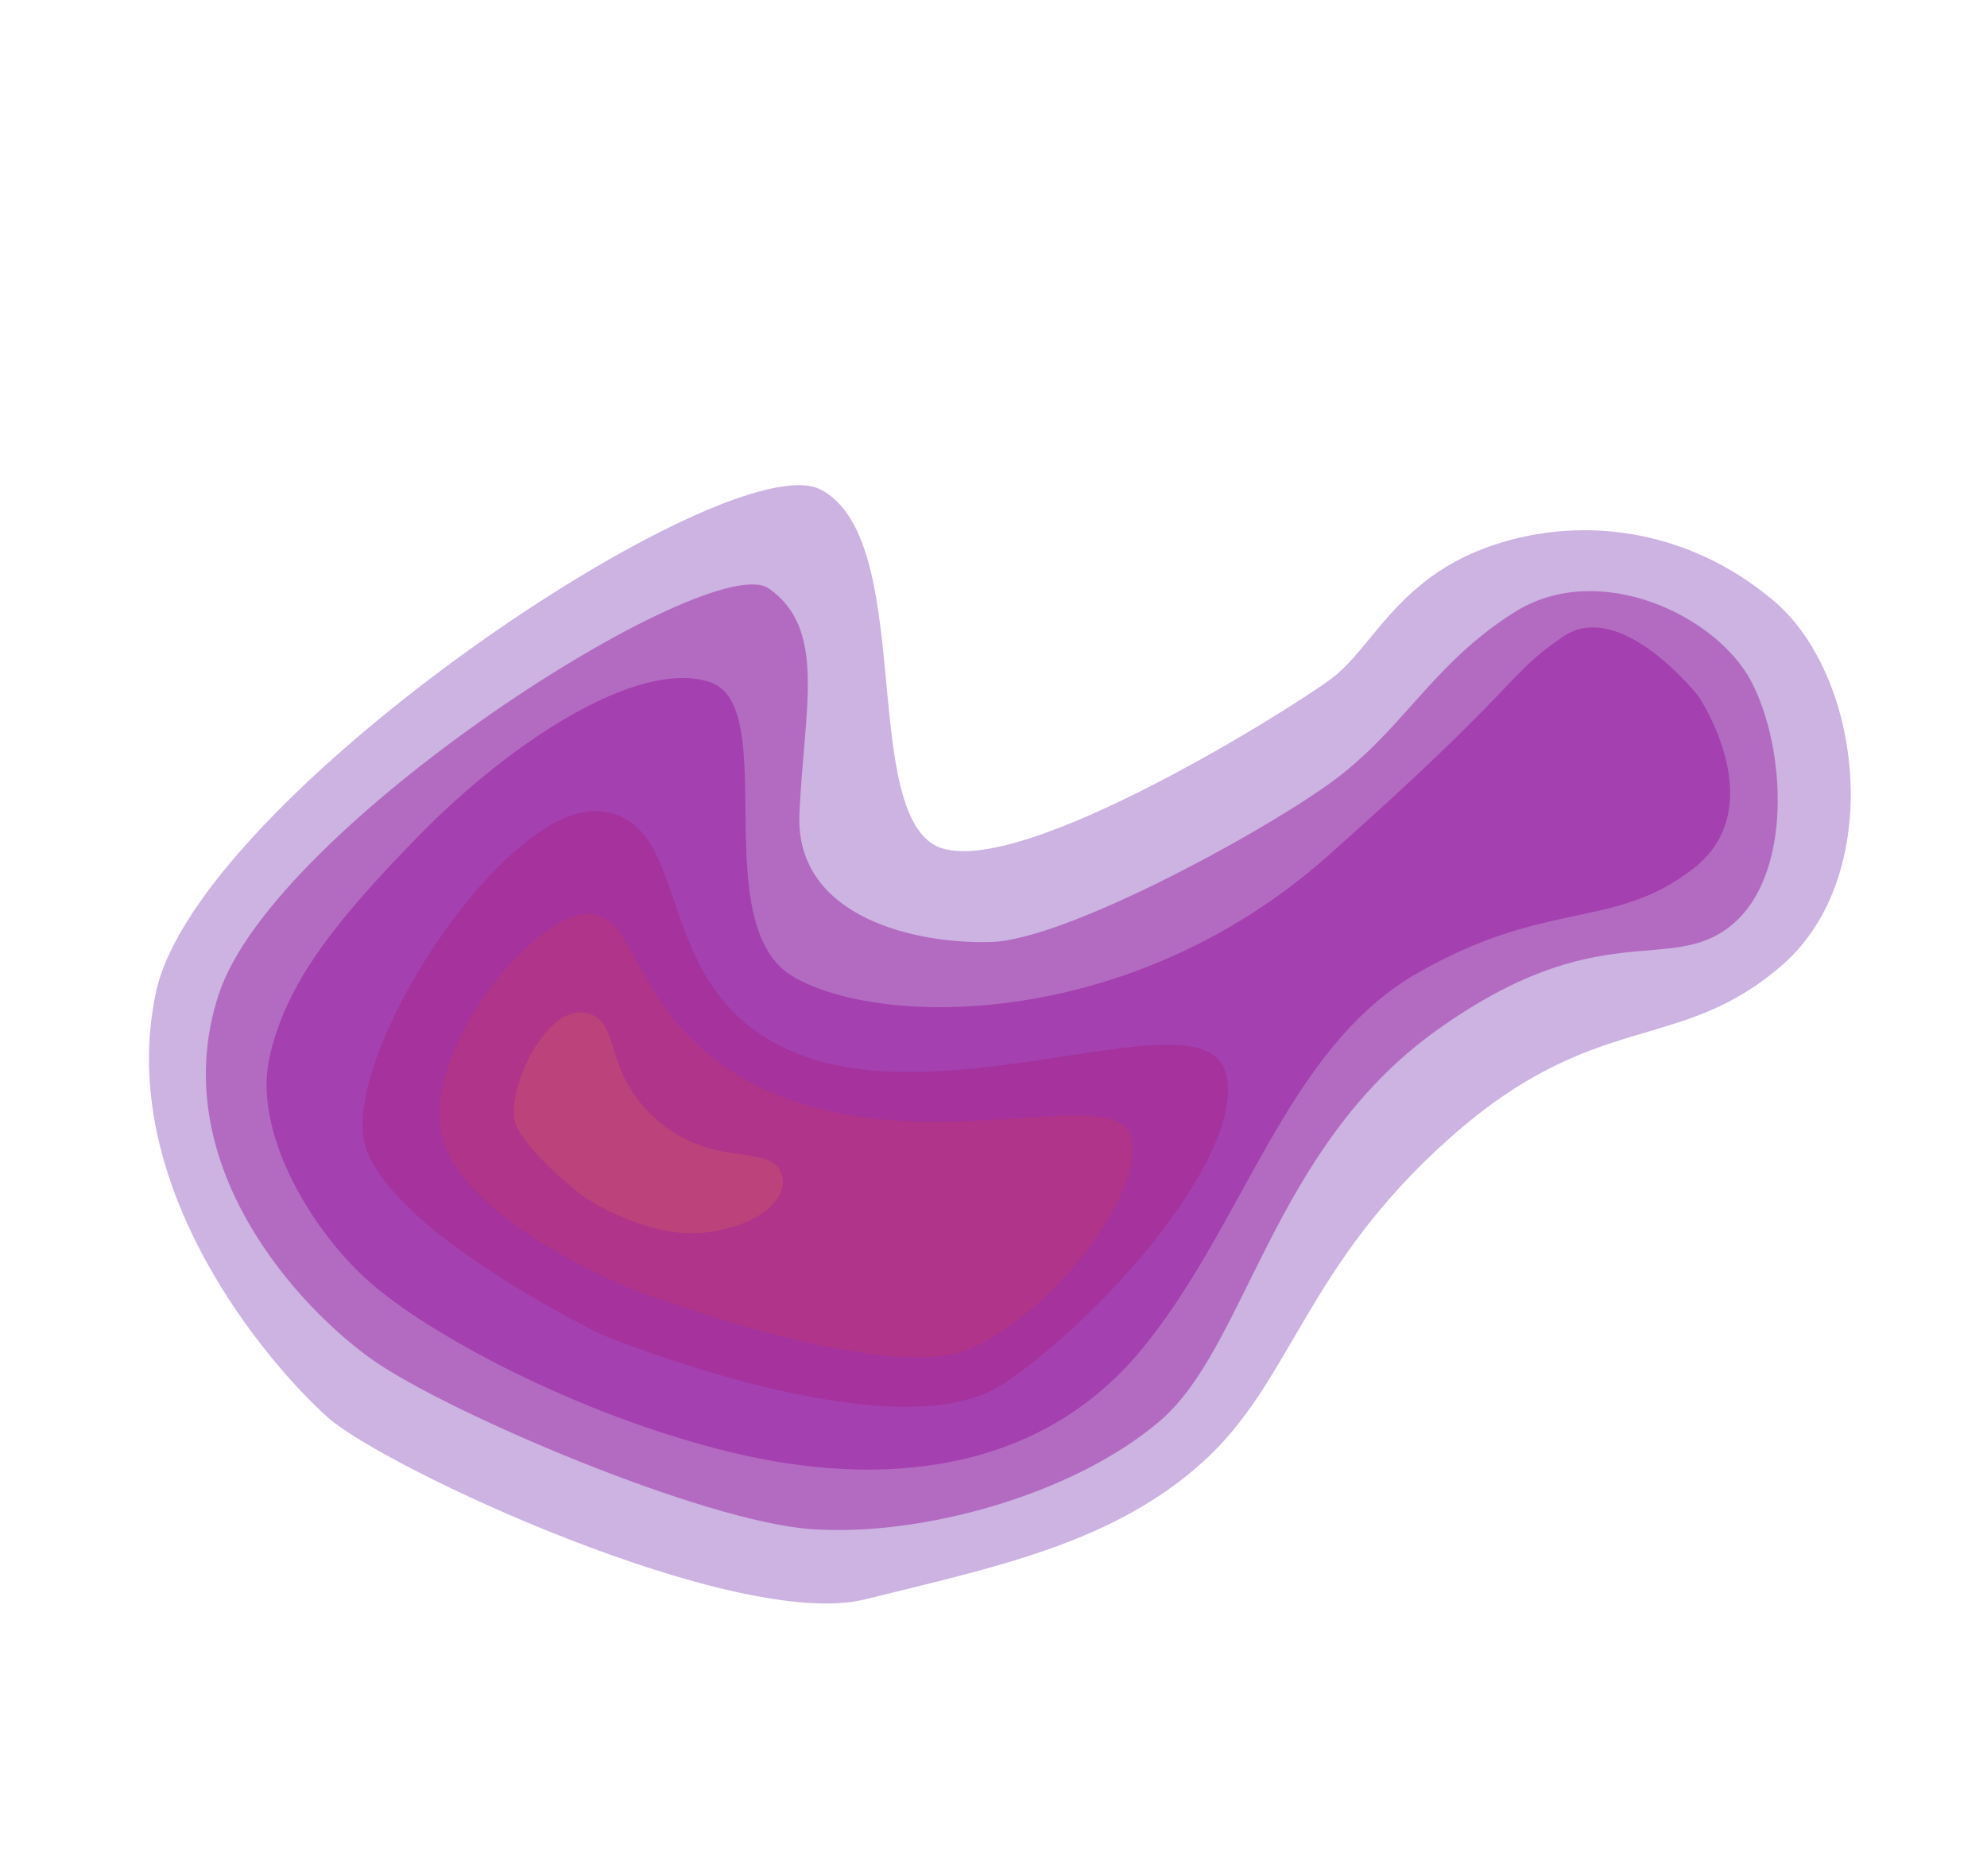 <svg width="1157" height="1092" viewBox="0 0 1157 1092" fill="none" xmlns="http://www.w3.org/2000/svg"><path d="M477.962 285.079c-53.607-28.182-362.592 178.813-387.09 292.382-24.5 113.57 66.676 218.089 99.961 247.724 33.285 29.635 237.57 124.651 312.93 105.94 75.361-18.711 143.595-32.395 196.205-79.578 52.61-47.182 59.436-113.824 144.595-189.318 85.159-75.494 132.755-47.944 193.067-100.242 60.3-52.299 47.3-168.06-4.67-212.066-51.961-44.007-116.56-50.134-168.189-30.85-51.629 19.285-65.805 58.106-89.207 75.799-23.403 17.694-194.033 124.894-233.74 95.673-39.708-29.221-10.255-177.282-63.862-205.464z" fill="#540199" fill-opacity=".3"/><path d="M127.384 578.804c-32.254 98.448 47.07 183.322 90.417 213.504 43.348 30.182 190.916 93.441 254.664 97.96 63.749 4.519 152.693-19.896 203.101-63.127 50.407-43.231 65.206-158.601 160.622-227.038 95.416-68.437 135.886-31.971 171.962-61.379 36.07-29.408 31.83-103.524 11.55-142.047-20.275-38.522-88.838-71.142-137.847-40.26-49.009 30.882-64.844 69.373-108.757 100.522-43.912 31.149-153.559 90.101-195.787 91.479-42.228 1.379-114.527-13.403-111.813-74.705 2.713-61.302 16.12-107.366-17.781-131.109-33.901-23.744-288.078 137.753-320.331 236.2z" fill="#900093" fill-opacity=".4"/><path d="M156.693 616.81c-8.787 42.106 23.169 97.799 57.497 128.691 34.329 30.893 121.598 78.019 210.384 99.767 88.786 21.747 180.653 12.554 240.148-59.584 59.495-72.138 84.077-174.949 160.046-218.808 75.969-43.859 115.193-25.145 161.409-61.321 46.213-36.177 2.709-100.374 2.709-100.374s-45.125-57.208-78.579-34.639c-33.454 22.569-23.587 27.158-137.398 128.019-113.812 100.86-258.731 100.105-310.65 70.305-51.918-29.801-6.765-158.072-49.022-171.796-42.256-13.723-116.318 35.524-168.304 88.406-51.986 52.883-79.454 89.227-88.24 131.334z" fill="#900093" fill-opacity=".4"/><path d="M213.515 669.648c18.823 50.221 136.742 107.295 136.742 107.295s171.559 70.954 234.203 28.575c62.644-42.378 143.757-138.861 128.758-182.309-14.999-43.448-158.304 25.597-247.909-9.352-89.605-34.95-58.775-134.536-115.052-141.428-56.278-6.893-155.564 146.997-136.742 197.219z" fill="#A91E83" fill-opacity=".4"/><path d="M258.263 664.795c15.636 48.525 110.754 86.178 110.754 86.178s145.426 55.737 195.531 34.383c50.104-21.354 103.769-93.968 93.715-124.285-10.055-30.317-115.862 12.428-204.023-22.993-88.162-35.42-79.402-107.665-112.799-106.035-33.398 1.631-98.815 84.227-83.178 132.752z" fill="#BE3970" fill-opacity=".4"/><path opacity=".6" d="M301.398 657.247c9.669 17.488 38.208 39.36 38.208 39.36s36.927 24.963 70.704 21.027c33.776-3.936 51.76-22.106 43.672-36.663-8.088-14.558-40.977-1.071-72.788-30.194-31.811-29.123-18.332-58.23-41.588-61.289-23.255-3.058-47.876 50.271-38.208 67.759z" fill="#E36E4A" fill-opacity=".4"/></svg>